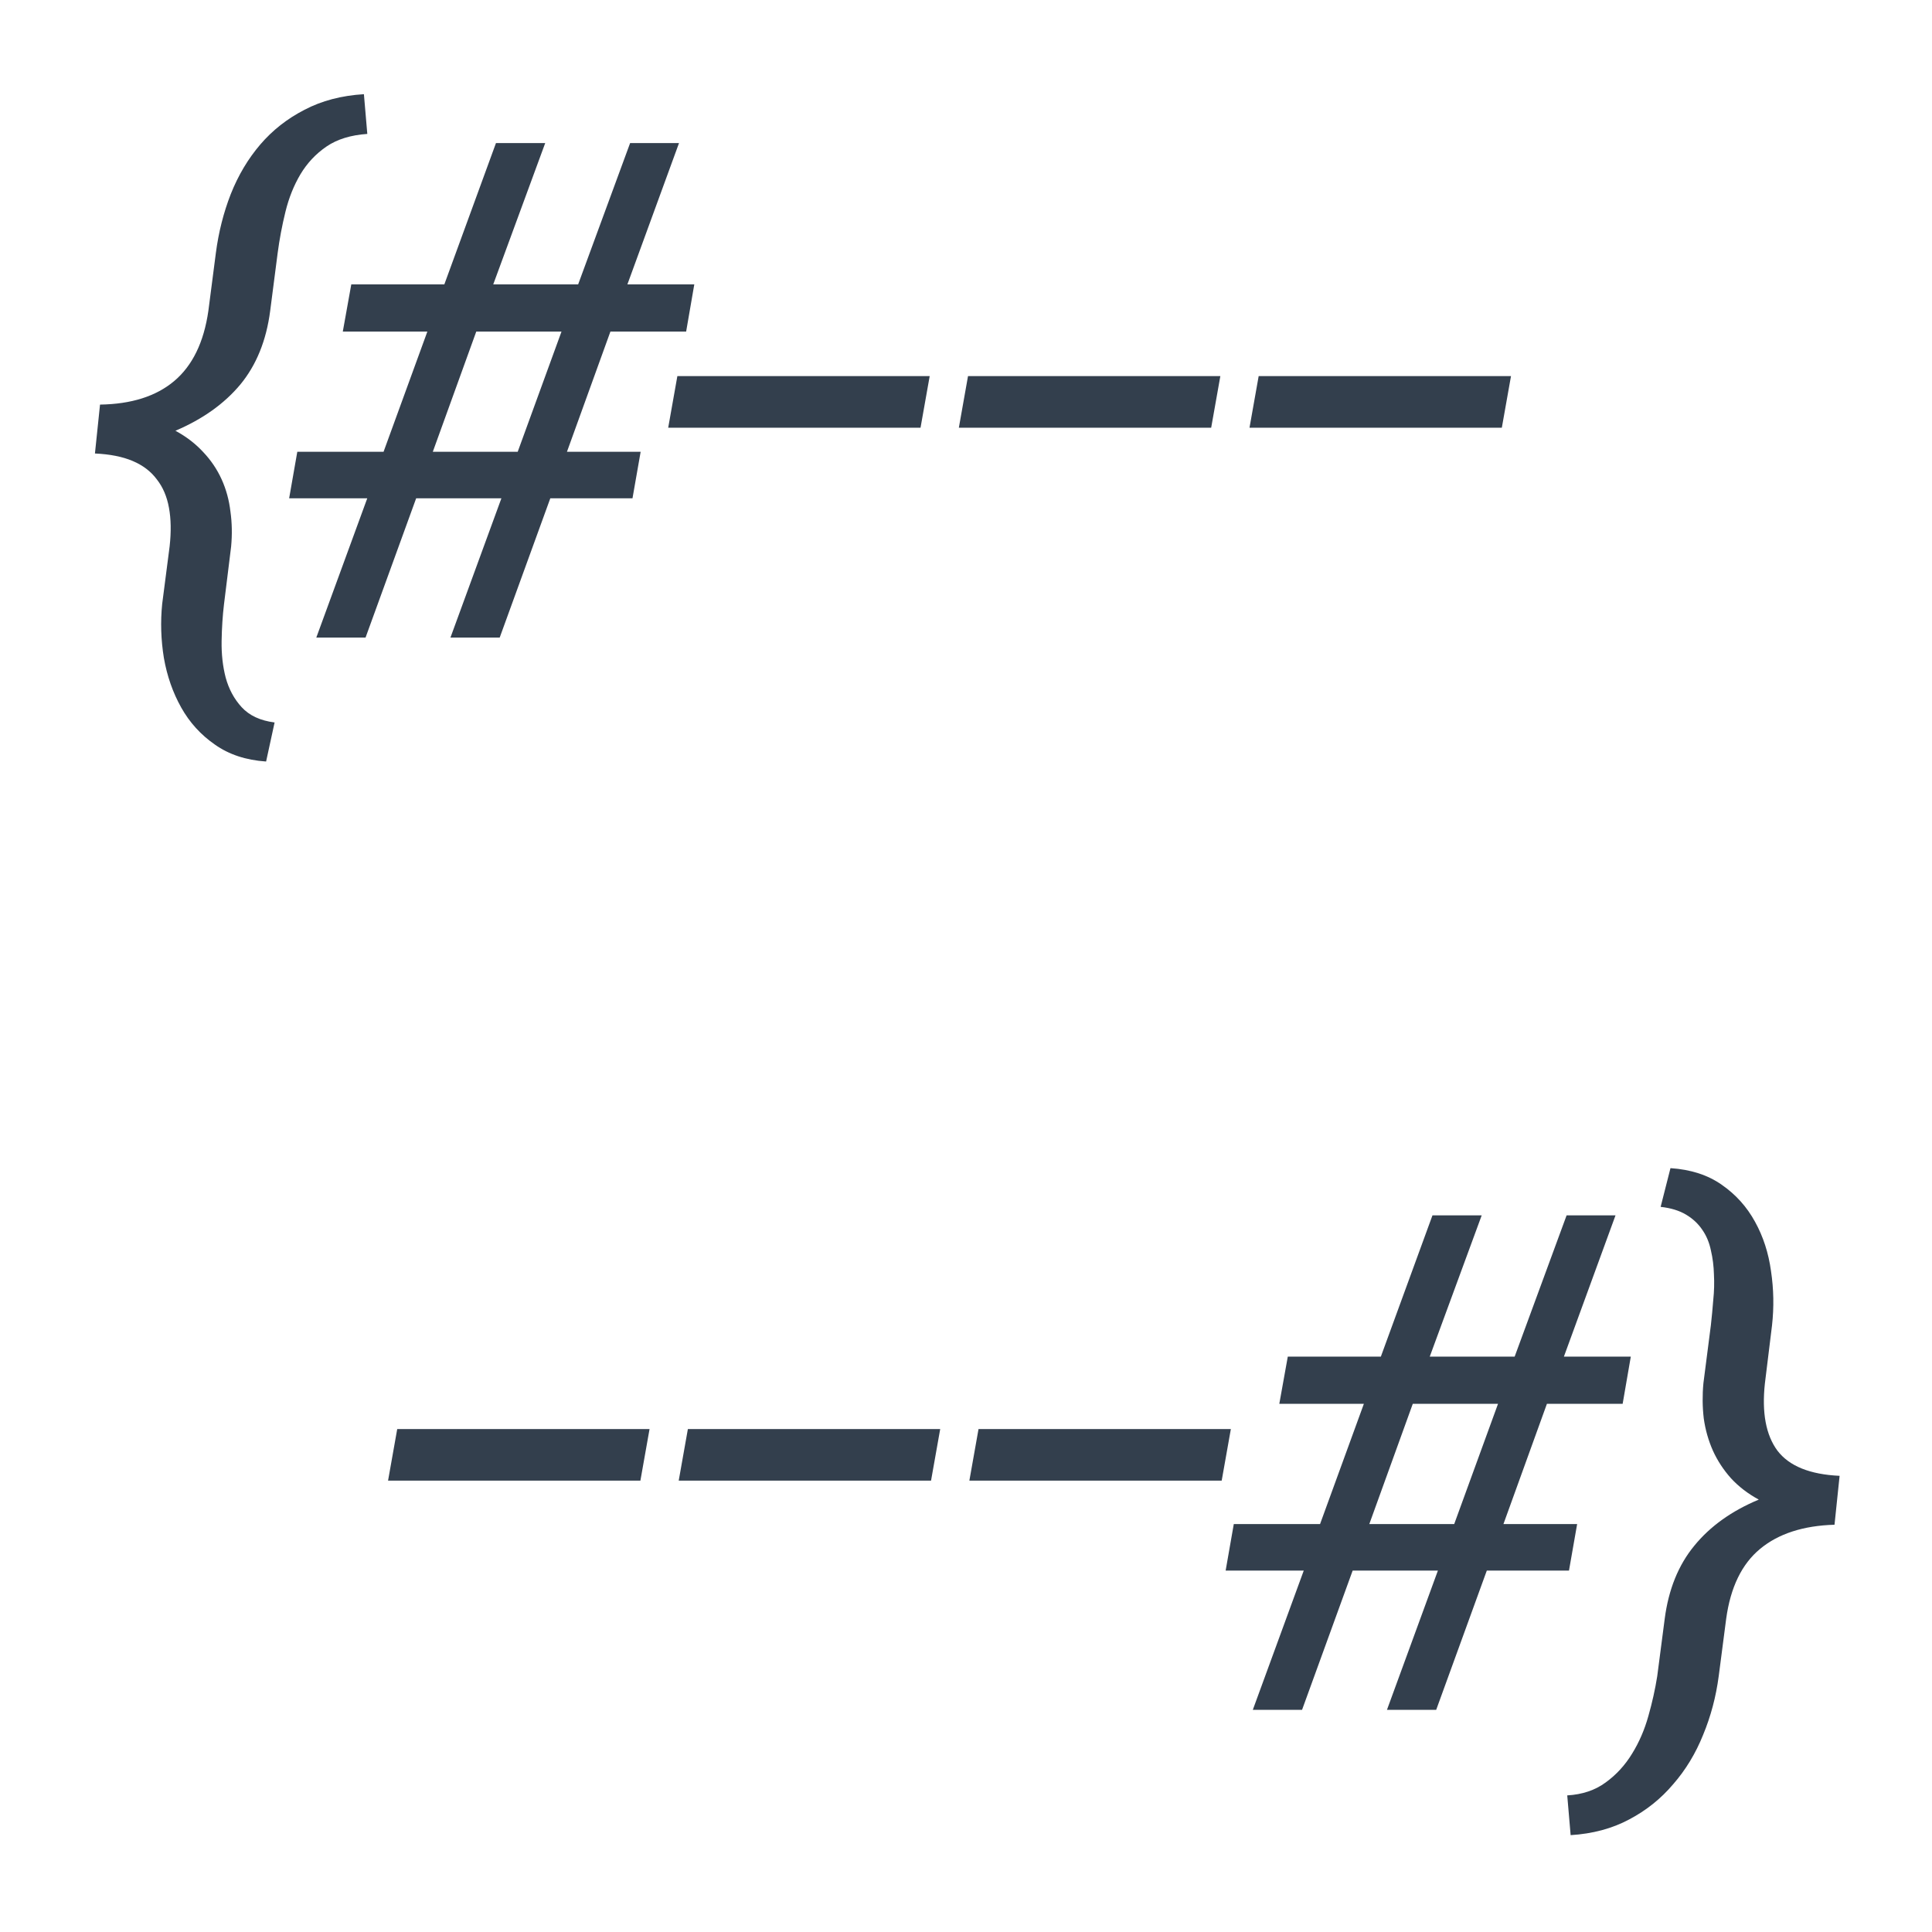 <svg width="200" height="200" viewBox="0 0 200 200" fill="none" xmlns="http://www.w3.org/2000/svg">
<path d="M148.851 162.586H140.027L134.789 177H129.691L134.964 162.586H126.878L127.722 157.77H136.652L141.187 145.324H132.433L133.312 140.438H142.945L148.289 125.812H153.386L148.007 140.438H156.796L162.175 125.812H167.238L161.894 140.438H168.82L167.976 145.324H160.136L155.636 157.77H163.265L162.421 162.586H153.914L148.675 177H143.578L148.851 162.586ZM141.75 157.77H150.539L155.074 145.324H146.25L141.75 157.77ZM162.24 185.859C163.81 185.766 165.135 185.32 166.213 184.523C167.314 183.727 168.228 182.73 168.955 181.535C169.681 180.363 170.244 179.062 170.642 177.633C171.041 176.227 171.345 174.855 171.556 173.52L172.33 167.578C172.728 164.531 173.748 162.012 175.388 160.02C177.029 158.004 179.256 156.41 182.068 155.238C180.943 154.629 179.982 153.891 179.185 153.023C178.412 152.156 177.791 151.207 177.322 150.176C176.853 149.121 176.537 148.008 176.373 146.836C176.232 145.641 176.22 144.422 176.338 143.18L177.111 137.168C177.205 136.324 177.287 135.457 177.357 134.566C177.451 133.676 177.474 132.797 177.427 131.93C177.404 131.062 177.299 130.23 177.111 129.434C176.947 128.637 176.654 127.934 176.232 127.324C175.81 126.691 175.248 126.164 174.545 125.742C173.842 125.32 172.963 125.051 171.908 124.934L172.927 120.926C175.037 121.066 176.806 121.641 178.236 122.648C179.689 123.656 180.838 124.934 181.681 126.48C182.525 128.004 183.076 129.703 183.334 131.578C183.615 133.453 183.65 135.328 183.439 137.203L182.701 143.215C182.373 146.238 182.806 148.559 184.002 150.176C185.22 151.77 187.365 152.637 190.435 152.777L189.908 157.84C186.674 157.934 184.107 158.766 182.209 160.336C180.31 161.906 179.138 164.32 178.693 167.578L177.92 173.52C177.638 175.652 177.099 177.68 176.302 179.602C175.529 181.523 174.498 183.223 173.209 184.699C171.943 186.199 170.42 187.418 168.638 188.355C166.881 189.293 164.865 189.832 162.592 189.973L162.24 185.859Z" fill="#333F4D"/>
<path d="M66.293 153.277H40.172L41.121 147.934H67.242L66.293 153.277ZM96.381 153.277H70.26L71.209 147.934H97.33L96.381 153.277ZM126.469 153.277H100.348L101.297 147.934H127.418L126.469 153.277Z" fill="#333F4D"/>
<path d="M27.547 78.832C25.461 78.691 23.691 78.106 22.238 77.074C20.785 76.066 19.625 74.789 18.758 73.242C17.891 71.695 17.293 69.984 16.965 68.109C16.66 66.234 16.602 64.371 16.789 62.52L17.562 56.543C17.727 55.043 17.703 53.719 17.492 52.57C17.281 51.398 16.859 50.414 16.227 49.617C15.617 48.797 14.785 48.164 13.73 47.719C12.676 47.273 11.375 47.016 9.828 46.945L10.355 41.883C13.59 41.836 16.145 41.027 18.02 39.457C19.918 37.863 21.102 35.438 21.57 32.18L22.344 26.203C22.625 24.047 23.141 22.008 23.891 20.086C24.664 18.141 25.684 16.43 26.949 14.953C28.215 13.477 29.738 12.281 31.52 11.367C33.301 10.43 35.352 9.891 37.672 9.75L38.023 13.863C36.312 13.98 34.906 14.414 33.805 15.164C32.703 15.914 31.801 16.875 31.098 18.047C30.418 19.195 29.902 20.484 29.551 21.914C29.199 23.344 28.93 24.773 28.742 26.203L27.969 32.18C27.57 35.25 26.539 37.793 24.875 39.809C23.211 41.801 20.973 43.395 18.16 44.59C19.285 45.199 20.246 45.938 21.043 46.805C21.84 47.648 22.473 48.586 22.941 49.617C23.41 50.648 23.715 51.762 23.855 52.957C24.02 54.129 24.043 55.336 23.926 56.578L23.188 62.555C23.047 63.727 22.965 64.992 22.941 66.352C22.918 67.711 23.059 68.977 23.363 70.148C23.691 71.344 24.242 72.363 25.016 73.207C25.812 74.074 26.949 74.602 28.426 74.789L27.547 78.832ZM51.904 51.586H43.08L37.842 66H32.744L38.018 51.586H29.932L30.776 46.77H39.705L44.24 34.324H35.487L36.365 29.438H45.998L51.342 14.812H56.44L51.061 29.438H59.85L65.229 14.812H70.291L64.948 29.438H71.873L71.029 34.324H63.19L58.69 46.77H66.319L65.475 51.586H56.967L51.729 66H46.631L51.904 51.586ZM44.803 46.77H53.592L58.127 34.324H49.303L44.803 46.77Z" fill="#333F4D"/>
<path d="M95.293 44.277H69.172L70.121 38.934H96.242L95.293 44.277ZM125.381 44.277H99.26L100.209 38.934H126.33L125.381 44.277ZM155.469 44.277H129.348L130.297 38.934H156.418L155.469 44.277Z" fill="#333F4D"/>
</svg>
